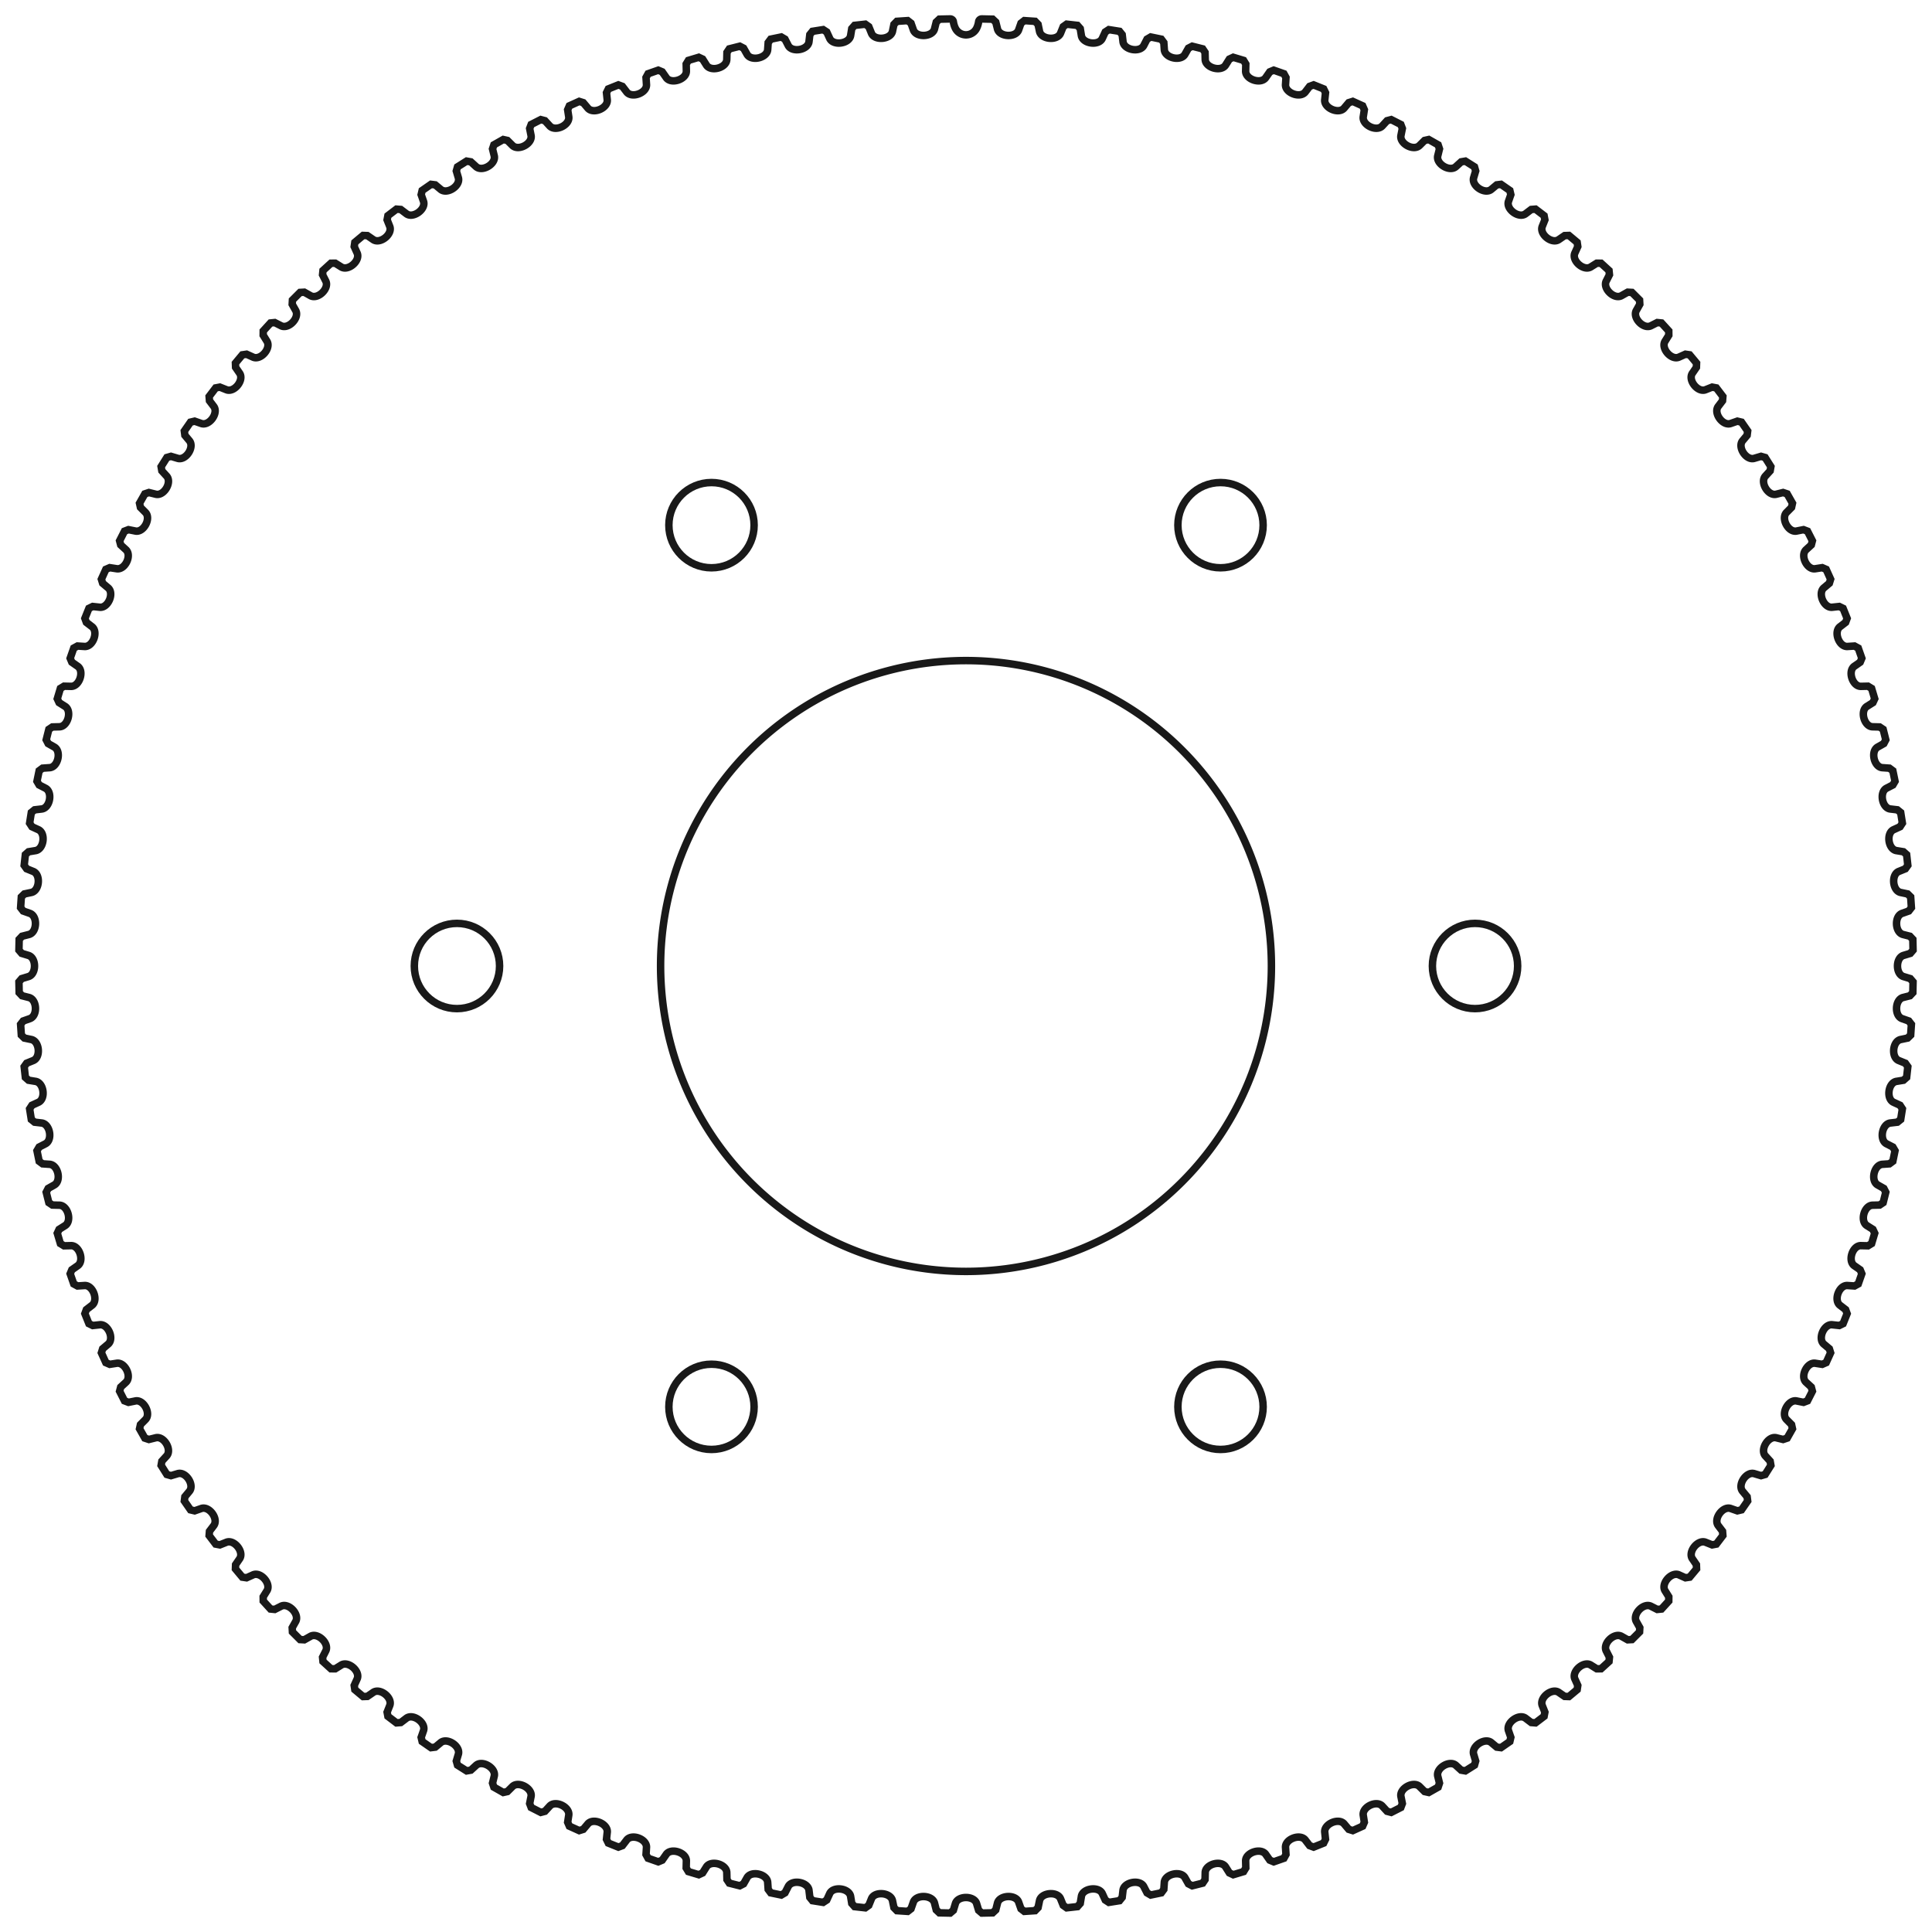 <?xml version="1.0"?>
<!DOCTYPE svg PUBLIC "-//W3C//DTD SVG 1.1//EN" "http://www.w3.org/Graphics/SVG/1.1/DTD/svg11.dtd">
<svg width="90.378mm" height="90.378mm" viewBox="0 0 90.378 90.378" xmlns="http://www.w3.org/2000/svg" version="1.1">
<g id="Sketch001" transform="translate(45.189,45.189) scale(1,-1)">
<path id="Sketch001_w0000"  d="M 0.742 44.303 A 0.15 0.15 0 0 1 0.591 44.174A 1 1 0 0 0 0.499 43.871A 0.555 0.555 0 0 0 -0.499 43.871A 1 1 0 0 0 -0.591 44.174A 0.15 0.15 0 0 1 -0.742 44.303A 44.309 44.309 0 0 1 -1.247 44.292L -1.392 44.156 L -1.47 43.849 C -1.554 43.45 -2.347 43.414 -2.467 43.805 L -2.572 44.103 L -2.729 44.225 L -3.232 44.191 L -3.371 44.049 L -3.436 43.739 C -3.501 43.337 -4.293 43.265 -4.429 43.65 L -4.548 43.943 L -4.71 44.058 L -5.212 44.002 L -5.344 43.853 L -5.395 43.541 C -5.442 43.136 -6.23 43.029 -6.383 43.407 L -6.515 43.694 L -6.682 43.803 L -7.181 43.724 L -7.306 43.569 L -7.343 43.255 C -7.372 42.848 -8.154 42.706 -8.324 43.077 L -8.469 43.358 L -8.641 43.459 L -9.135 43.357 L -9.254 43.197 L -9.276 42.882 C -9.287 42.474 -10.062 42.298 -10.249 42.66 L -10.405 42.935 L -10.582 43.027 L -11.071 42.904 L -11.182 42.739 L -11.19 42.423 C -11.183 42.015 -11.949 41.804 -12.152 42.157 L -12.321 42.425 L -12.501 42.509 L -12.985 42.364 L -13.089 42.194 L -13.082 41.878 C -13.057 41.471 -13.813 41.225 -14.031 41.57 L -14.212 41.829 L -14.396 41.906 L -14.872 41.739 L -14.968 41.564 L -14.948 41.249 C -14.904 40.843 -15.648 40.564 -15.882 40.898 L -16.075 41.149 L -16.262 41.218 L -16.73 41.03 L -16.818 40.851 L -16.784 40.537 C -16.722 40.134 -17.452 39.821 -17.701 40.145 L -17.905 40.387 L -18.094 40.446 L -18.554 40.238 L -18.634 40.055 L -18.586 39.743 C -18.506 39.343 -19.221 38.998 -19.484 39.31 L -19.698 39.543 L -19.891 39.594 L -20.341 39.365 L -20.412 39.179 L -20.35 38.869 C -20.252 38.473 -20.952 38.097 -21.228 38.396 L -21.453 38.619 L -21.647 38.662 L -22.086 38.413 L -22.149 38.224 L -22.073 37.917 C -21.958 37.526 -22.64 37.118 -22.93 37.405 L -23.164 37.618 L -23.36 37.652 L -23.787 37.383 L -23.842 37.192 L -23.752 36.889 C -23.619 36.503 -24.282 36.065 -24.585 36.339 L -24.828 36.541 L -25.026 36.566 L -25.441 36.278 L -25.487 36.084 L -25.383 35.786 C -25.233 35.406 -25.876 34.939 -26.19 35.199 L -26.442 35.39 L -26.641 35.406 L -27.043 35.1 L -27.08 34.905 L -26.963 34.611 C -26.796 34.239 -27.417 33.743 -27.743 33.989 L -28.004 34.168 L -28.203 34.175 L -28.59 33.852 L -28.619 33.655 L -28.489 33.366 C -28.305 33.002 -28.904 32.479 -29.24 32.71 L -29.508 32.877 L -29.707 32.875 L -30.08 32.535 L -30.1 32.337 L -29.957 32.055 C -29.758 31.699 -30.332 31.15 -30.678 31.365 L -30.954 31.52 L -31.152 31.509 L -31.509 31.152 L -31.52 30.954 L -31.365 30.678 C -31.15 30.332 -31.699 29.758 -32.055 29.957 L -32.337 30.1 L -32.535 30.08 L -32.875 29.707 L -32.877 29.508 L -32.71 29.24 C -32.479 28.904 -33.002 28.305 -33.366 28.489 L -33.655 28.619 L -33.852 28.59 L -34.175 28.203 L -34.168 28.004 L -33.989 27.743 C -33.743 27.417 -34.239 26.796 -34.611 26.963 L -34.905 27.08 L -35.1 27.043 L -35.406 26.641 L -35.39 26.442 L -35.199 26.19 C -34.939 25.876 -35.406 25.233 -35.786 25.383 L -36.084 25.487 L -36.278 25.441 L -36.566 25.026 L -36.541 24.828 L -36.339 24.585 C -36.065 24.282 -36.503 23.619 -36.889 23.752 L -37.192 23.842 L -37.383 23.787 L -37.652 23.36 L -37.618 23.164 L -37.405 22.93 C -37.118 22.64 -37.526 21.958 -37.917 22.073 L -38.224 22.149 L -38.413 22.086 L -38.662 21.647 L -38.619 21.453 L -38.396 21.228 C -38.097 20.952 -38.473 20.252 -38.869 20.35 L -39.179 20.412 L -39.365 20.341 L -39.594 19.891 L -39.543 19.698 L -39.31 19.484 C -38.998 19.221 -39.343 18.506 -39.743 18.586 L -40.055 18.634 L -40.238 18.554 L -40.446 18.094 L -40.387 17.905 L -40.145 17.701 C -39.821 17.452 -40.134 16.722 -40.537 16.784 L -40.851 16.818 L -41.03 16.73 L -41.218 16.262 L -41.149 16.075 L -40.898 15.882 C -40.564 15.648 -40.843 14.904 -41.249 14.948 L -41.564 14.968 L -41.739 14.872 L -41.906 14.396 L -41.829 14.212 L -41.57 14.031 C -41.225 13.813 -41.471 13.057 -41.878 13.082 L -42.194 13.089 L -42.364 12.985 L -42.509 12.501 L -42.425 12.321 L -42.157 12.152 C -41.804 11.949 -42.015 11.183 -42.423 11.19 L -42.739 11.182 L -42.904 11.071 L -43.027 10.582 L -42.935 10.405 L -42.66 10.249 C -42.298 10.062 -42.474 9.287 -42.882 9.276 L -43.197 9.254 L -43.357 9.135 L -43.459 8.641 L -43.358 8.469 L -43.077 8.324 C -42.706 8.154 -42.848 7.372 -43.255 7.343 L -43.569 7.306 L -43.724 7.181 L -43.803 6.682 L -43.694 6.515 L -43.407 6.383 C -43.029 6.23 -43.136 5.442 -43.541 5.395 L -43.853 5.344 L -44.002 5.212 L -44.058 4.71 L -43.943 4.548 L -43.65 4.429 C -43.265 4.293 -43.337 3.501 -43.739 3.436 L -44.049 3.371 L -44.191 3.232 L -44.225 2.729 L -44.103 2.572 L -43.805 2.467 C -43.414 2.347 -43.45 1.554 -43.849 1.47 L -44.156 1.392 L -44.292 1.247 L -44.303 0.742 L -44.174 0.591 L -43.871 0.499 C -43.476 0.397 -43.476 -0.397 -43.871 -0.499 L -44.174 -0.591 L -44.303 -0.742 L -44.292 -1.247 L -44.156 -1.392 L -43.849 -1.47 C -43.45 -1.554 -43.414 -2.347 -43.805 -2.467 L -44.103 -2.572 L -44.225 -2.729 L -44.191 -3.232 L -44.049 -3.371 L -43.739 -3.436 C -43.337 -3.501 -43.265 -4.293 -43.65 -4.429 L -43.943 -4.548 L -44.058 -4.71 L -44.002 -5.212 L -43.853 -5.344 L -43.541 -5.395 C -43.136 -5.442 -43.029 -6.23 -43.407 -6.383 L -43.694 -6.515 L -43.803 -6.682 L -43.724 -7.181 L -43.569 -7.306 L -43.255 -7.343 C -42.848 -7.372 -42.706 -8.154 -43.077 -8.324 L -43.358 -8.469 L -43.459 -8.641 L -43.357 -9.135 L -43.197 -9.254 L -42.882 -9.276 C -42.474 -9.287 -42.298 -10.062 -42.66 -10.249 L -42.935 -10.405 L -43.027 -10.582 L -42.904 -11.071 L -42.739 -11.182 L -42.423 -11.19 C -42.015 -11.183 -41.804 -11.949 -42.157 -12.152 L -42.425 -12.321 L -42.509 -12.501 L -42.364 -12.985 L -42.194 -13.089 L -41.878 -13.082 C -41.471 -13.057 -41.225 -13.813 -41.57 -14.031 L -41.829 -14.212 L -41.906 -14.396 L -41.739 -14.872 L -41.564 -14.968 L -41.249 -14.948 C -40.843 -14.904 -40.564 -15.648 -40.898 -15.882 L -41.149 -16.075 L -41.218 -16.262 L -41.03 -16.73 L -40.851 -16.818 L -40.537 -16.784 C -40.134 -16.722 -39.821 -17.452 -40.145 -17.701 L -40.387 -17.905 L -40.446 -18.094 L -40.238 -18.554 L -40.055 -18.634 L -39.743 -18.586 C -39.343 -18.506 -38.998 -19.221 -39.31 -19.484 L -39.543 -19.698 L -39.594 -19.891 L -39.365 -20.341 L -39.179 -20.412 L -38.869 -20.35 C -38.473 -20.252 -38.097 -20.952 -38.396 -21.228 L -38.619 -21.453 L -38.662 -21.647 L -38.413 -22.086 L -38.224 -22.149 L -37.917 -22.073 C -37.526 -21.958 -37.118 -22.64 -37.405 -22.93 L -37.618 -23.164 L -37.652 -23.36 L -37.383 -23.787 L -37.192 -23.842 L -36.889 -23.752 C -36.503 -23.619 -36.065 -24.282 -36.339 -24.585 L -36.541 -24.828 L -36.566 -25.026 L -36.278 -25.441 L -36.084 -25.487 L -35.786 -25.383 C -35.406 -25.233 -34.939 -25.876 -35.199 -26.19 L -35.39 -26.442 L -35.406 -26.641 L -35.1 -27.043 L -34.905 -27.08 L -34.611 -26.963 C -34.239 -26.796 -33.743 -27.417 -33.989 -27.743 L -34.168 -28.004 L -34.175 -28.203 L -33.852 -28.59 L -33.655 -28.619 L -33.366 -28.489 C -33.002 -28.305 -32.479 -28.904 -32.71 -29.24 L -32.877 -29.508 L -32.875 -29.707 L -32.535 -30.08 L -32.337 -30.1 L -32.055 -29.957 C -31.699 -29.758 -31.15 -30.332 -31.365 -30.678 L -31.52 -30.954 L -31.509 -31.152 L -31.152 -31.509 L -30.954 -31.52 L -30.678 -31.365 C -30.332 -31.15 -29.758 -31.699 -29.957 -32.055 L -30.1 -32.337 L -30.08 -32.535 L -29.707 -32.875 L -29.508 -32.877 L -29.24 -32.71 C -28.904 -32.479 -28.305 -33.002 -28.489 -33.366 L -28.619 -33.655 L -28.59 -33.852 L -28.203 -34.175 L -28.004 -34.168 L -27.743 -33.989 C -27.417 -33.743 -26.796 -34.239 -26.963 -34.611 L -27.08 -34.905 L -27.043 -35.1 L -26.641 -35.406 L -26.442 -35.39 L -26.19 -35.199 C -25.876 -34.939 -25.233 -35.406 -25.383 -35.786 L -25.487 -36.084 L -25.441 -36.278 L -25.026 -36.566 L -24.828 -36.541 L -24.585 -36.339 C -24.282 -36.065 -23.619 -36.503 -23.752 -36.889 L -23.842 -37.192 L -23.787 -37.383 L -23.36 -37.652 L -23.164 -37.618 L -22.93 -37.405 C -22.64 -37.118 -21.958 -37.526 -22.073 -37.917 L -22.149 -38.224 L -22.086 -38.413 L -21.647 -38.662 L -21.453 -38.619 L -21.228 -38.396 C -20.952 -38.097 -20.252 -38.473 -20.35 -38.869 L -20.412 -39.179 L -20.341 -39.365 L -19.891 -39.594 L -19.698 -39.543 L -19.484 -39.31 C -19.221 -38.998 -18.506 -39.343 -18.586 -39.743 L -18.634 -40.055 L -18.554 -40.238 L -18.094 -40.446 L -17.905 -40.387 L -17.701 -40.145 C -17.452 -39.821 -16.722 -40.134 -16.784 -40.537 L -16.818 -40.851 L -16.73 -41.03 L -16.262 -41.218 L -16.075 -41.149 L -15.882 -40.898 C -15.648 -40.564 -14.904 -40.843 -14.948 -41.249 L -14.968 -41.564 L -14.872 -41.739 L -14.396 -41.906 L -14.212 -41.829 L -14.031 -41.57 C -13.813 -41.225 -13.057 -41.471 -13.082 -41.878 L -13.089 -42.194 L -12.985 -42.364 L -12.501 -42.509 L -12.321 -42.425 L -12.152 -42.157 C -11.949 -41.804 -11.183 -42.015 -11.19 -42.423 L -11.182 -42.739 L -11.071 -42.904 L -10.582 -43.027 L -10.405 -42.935 L -10.249 -42.66 C -10.062 -42.298 -9.287 -42.474 -9.276 -42.882 L -9.254 -43.197 L -9.135 -43.357 L -8.641 -43.459 L -8.469 -43.358 L -8.324 -43.077 C -8.154 -42.706 -7.372 -42.848 -7.343 -43.255 L -7.306 -43.569 L -7.181 -43.724 L -6.682 -43.803 L -6.515 -43.694 L -6.383 -43.407 C -6.23 -43.029 -5.442 -43.136 -5.395 -43.541 L -5.344 -43.853 L -5.212 -44.002 L -4.71 -44.058 L -4.548 -43.943 L -4.429 -43.65 C -4.293 -43.265 -3.501 -43.337 -3.436 -43.739 L -3.371 -44.049 L -3.232 -44.191 L -2.729 -44.225 L -2.572 -44.103 L -2.467 -43.805 C -2.347 -43.414 -1.554 -43.45 -1.47 -43.849 L -1.392 -44.156 L -1.247 -44.292 L -0.742 -44.303 L -0.591 -44.174 L -0.499 -43.871 C -0.397 -43.476 0.397 -43.476 0.499 -43.871 L 0.591 -44.174 L 0.742 -44.303 L 1.247 -44.292 L 1.392 -44.156 L 1.47 -43.849 C 1.554 -43.45 2.347 -43.414 2.467 -43.805 L 2.572 -44.103 L 2.729 -44.225 L 3.232 -44.191 L 3.371 -44.049 L 3.436 -43.739 C 3.501 -43.337 4.293 -43.265 4.429 -43.65 L 4.548 -43.943 L 4.71 -44.058 L 5.212 -44.002 L 5.344 -43.853 L 5.395 -43.541 C 5.442 -43.136 6.23 -43.029 6.383 -43.407 L 6.515 -43.694 L 6.682 -43.803 L 7.181 -43.724 L 7.306 -43.569 L 7.343 -43.255 C 7.372 -42.848 8.154 -42.706 8.324 -43.077 L 8.469 -43.358 L 8.641 -43.459 L 9.135 -43.357 L 9.254 -43.197 L 9.276 -42.882 C 9.287 -42.474 10.062 -42.298 10.249 -42.66 L 10.405 -42.935 L 10.582 -43.027 L 11.071 -42.904 L 11.182 -42.739 L 11.19 -42.423 C 11.183 -42.015 11.949 -41.804 12.152 -42.157 L 12.321 -42.425 L 12.501 -42.509 L 12.985 -42.364 L 13.089 -42.194 L 13.082 -41.878 C 13.057 -41.471 13.813 -41.225 14.031 -41.57 L 14.212 -41.829 L 14.396 -41.906 L 14.872 -41.739 L 14.968 -41.564 L 14.948 -41.249 C 14.904 -40.843 15.648 -40.564 15.882 -40.898 L 16.075 -41.149 L 16.262 -41.218 L 16.73 -41.03 L 16.818 -40.851 L 16.784 -40.537 C 16.722 -40.134 17.452 -39.821 17.701 -40.145 L 17.905 -40.387 L 18.094 -40.446 L 18.554 -40.238 L 18.634 -40.055 L 18.586 -39.743 C 18.506 -39.343 19.221 -38.998 19.484 -39.31 L 19.698 -39.543 L 19.891 -39.594 L 20.341 -39.365 L 20.412 -39.179 L 20.35 -38.869 C 20.252 -38.473 20.952 -38.097 21.228 -38.396 L 21.453 -38.619 L 21.647 -38.662 L 22.086 -38.413 L 22.149 -38.224 L 22.073 -37.917 C 21.958 -37.526 22.64 -37.118 22.93 -37.405 L 23.164 -37.618 L 23.36 -37.652 L 23.787 -37.383 L 23.842 -37.192 L 23.752 -36.889 C 23.619 -36.503 24.282 -36.065 24.585 -36.339 L 24.828 -36.541 L 25.026 -36.566 L 25.441 -36.278 L 25.487 -36.084 L 25.383 -35.786 C 25.233 -35.406 25.876 -34.939 26.19 -35.199 L 26.442 -35.39 L 26.641 -35.406 L 27.043 -35.1 L 27.08 -34.905 L 26.963 -34.611 C 26.796 -34.239 27.417 -33.743 27.743 -33.989 L 28.004 -34.168 L 28.203 -34.175 L 28.59 -33.852 L 28.619 -33.655 L 28.489 -33.366 C 28.305 -33.002 28.904 -32.479 29.24 -32.71 L 29.508 -32.877 L 29.707 -32.875 L 30.08 -32.535 L 30.1 -32.337 L 29.957 -32.055 C 29.758 -31.699 30.332 -31.15 30.678 -31.365 L 30.954 -31.52 L 31.152 -31.509 L 31.509 -31.152 L 31.52 -30.954 L 31.365 -30.678 C 31.15 -30.332 31.699 -29.758 32.055 -29.957 L 32.337 -30.1 L 32.535 -30.08 L 32.875 -29.707 L 32.877 -29.508 L 32.71 -29.24 C 32.479 -28.904 33.002 -28.305 33.366 -28.489 L 33.655 -28.619 L 33.852 -28.59 L 34.175 -28.203 L 34.168 -28.004 L 33.989 -27.743 C 33.743 -27.417 34.239 -26.796 34.611 -26.963 L 34.905 -27.08 L 35.1 -27.043 L 35.406 -26.641 L 35.39 -26.442 L 35.199 -26.19 C 34.939 -25.876 35.406 -25.233 35.786 -25.383 L 36.084 -25.487 L 36.278 -25.441 L 36.566 -25.026 L 36.541 -24.828 L 36.339 -24.585 C 36.065 -24.282 36.503 -23.619 36.889 -23.752 L 37.192 -23.842 L 37.383 -23.787 L 37.652 -23.36 L 37.618 -23.164 L 37.405 -22.93 C 37.118 -22.64 37.526 -21.958 37.917 -22.073 L 38.224 -22.149 L 38.413 -22.086 L 38.662 -21.647 L 38.619 -21.453 L 38.396 -21.228 C 38.097 -20.952 38.473 -20.252 38.869 -20.35 L 39.179 -20.412 L 39.365 -20.341 L 39.594 -19.891 L 39.543 -19.698 L 39.31 -19.484 C 38.998 -19.221 39.343 -18.506 39.743 -18.586 L 40.055 -18.634 L 40.238 -18.554 L 40.446 -18.094 L 40.387 -17.905 L 40.145 -17.701 C 39.821 -17.452 40.134 -16.722 40.537 -16.784 L 40.851 -16.818 L 41.03 -16.73 L 41.218 -16.262 L 41.149 -16.075 L 40.898 -15.882 C 40.564 -15.648 40.843 -14.904 41.249 -14.948 L 41.564 -14.968 L 41.739 -14.872 L 41.906 -14.396 L 41.829 -14.212 L 41.57 -14.031 C 41.225 -13.813 41.471 -13.057 41.878 -13.082 L 42.194 -13.089 L 42.364 -12.985 L 42.509 -12.501 L 42.425 -12.321 L 42.157 -12.152 C 41.804 -11.949 42.015 -11.183 42.423 -11.19 L 42.739 -11.182 L 42.904 -11.071 L 43.027 -10.582 L 42.935 -10.405 L 42.66 -10.249 C 42.298 -10.062 42.474 -9.287 42.882 -9.276 L 43.197 -9.254 L 43.357 -9.135 L 43.459 -8.641 L 43.358 -8.469 L 43.077 -8.324 C 42.706 -8.154 42.848 -7.372 43.255 -7.343 L 43.569 -7.306 L 43.724 -7.181 L 43.803 -6.682 L 43.694 -6.515 L 43.407 -6.383 C 43.029 -6.23 43.136 -5.442 43.541 -5.395 L 43.853 -5.344 L 44.002 -5.212 L 44.058 -4.71 L 43.943 -4.548 L 43.65 -4.429 C 43.265 -4.293 43.337 -3.501 43.739 -3.436 L 44.049 -3.371 L 44.191 -3.232 L 44.225 -2.729 L 44.103 -2.572 L 43.805 -2.467 C 43.414 -2.347 43.45 -1.554 43.849 -1.47 L 44.156 -1.392 L 44.292 -1.247 L 44.303 -0.742 L 44.174 -0.591 L 43.871 -0.499 C 43.476 -0.397 43.476 0.397 43.871 0.499 L 44.174 0.591 L 44.303 0.742 L 44.292 1.247 L 44.156 1.392 L 43.849 1.47 C 43.45 1.554 43.414 2.347 43.805 2.467 L 44.103 2.572 L 44.225 2.729 L 44.191 3.232 L 44.049 3.371 L 43.739 3.436 C 43.337 3.501 43.265 4.293 43.65 4.429 L 43.943 4.548 L 44.058 4.71 L 44.002 5.212 L 43.853 5.344 L 43.541 5.395 C 43.136 5.442 43.029 6.23 43.407 6.383 L 43.694 6.515 L 43.803 6.682 L 43.724 7.181 L 43.569 7.306 L 43.255 7.343 C 42.848 7.372 42.706 8.154 43.077 8.324 L 43.358 8.469 L 43.459 8.641 L 43.357 9.135 L 43.197 9.254 L 42.882 9.276 C 42.474 9.287 42.298 10.062 42.66 10.249 L 42.935 10.405 L 43.027 10.582 L 42.904 11.071 L 42.739 11.182 L 42.423 11.19 C 42.015 11.183 41.804 11.949 42.157 12.152 L 42.425 12.321 L 42.509 12.501 L 42.364 12.985 L 42.194 13.089 L 41.878 13.082 C 41.471 13.057 41.225 13.813 41.57 14.031 L 41.829 14.212 L 41.906 14.396 L 41.739 14.872 L 41.564 14.968 L 41.249 14.948 C 40.843 14.904 40.564 15.648 40.898 15.882 L 41.149 16.075 L 41.218 16.262 L 41.03 16.73 L 40.851 16.818 L 40.537 16.784 C 40.134 16.722 39.821 17.452 40.145 17.701 L 40.387 17.905 L 40.446 18.094 L 40.238 18.554 L 40.055 18.634 L 39.743 18.586 C 39.343 18.506 38.998 19.221 39.31 19.484 L 39.543 19.698 L 39.594 19.891 L 39.365 20.341 L 39.179 20.412 L 38.869 20.35 C 38.473 20.252 38.097 20.952 38.396 21.228 L 38.619 21.453 L 38.662 21.647 L 38.413 22.086 L 38.224 22.149 L 37.917 22.073 C 37.526 21.958 37.118 22.64 37.405 22.93 L 37.618 23.164 L 37.652 23.36 L 37.383 23.787 L 37.192 23.842 L 36.889 23.752 C 36.503 23.619 36.065 24.282 36.339 24.585 L 36.541 24.828 L 36.566 25.026 L 36.278 25.441 L 36.084 25.487 L 35.786 25.383 C 35.406 25.233 34.939 25.876 35.199 26.19 L 35.39 26.442 L 35.406 26.641 L 35.1 27.043 L 34.905 27.08 L 34.611 26.963 C 34.239 26.796 33.743 27.417 33.989 27.743 L 34.168 28.004 L 34.175 28.203 L 33.852 28.59 L 33.655 28.619 L 33.366 28.489 C 33.002 28.305 32.479 28.904 32.71 29.24 L 32.877 29.508 L 32.875 29.707 L 32.535 30.08 L 32.337 30.1 L 32.055 29.957 C 31.699 29.758 31.15 30.332 31.365 30.678 L 31.52 30.954 L 31.509 31.152 L 31.152 31.509 L 30.954 31.52 L 30.678 31.365 C 30.332 31.15 29.758 31.699 29.957 32.055 L 30.1 32.337 L 30.08 32.535 L 29.707 32.875 L 29.508 32.877 L 29.24 32.71 C 28.904 32.479 28.305 33.002 28.489 33.366 L 28.619 33.655 L 28.59 33.852 L 28.203 34.175 L 28.004 34.168 L 27.743 33.989 C 27.417 33.743 26.796 34.239 26.963 34.611 L 27.08 34.905 L 27.043 35.1 L 26.641 35.406 L 26.442 35.39 L 26.19 35.199 C 25.876 34.939 25.233 35.406 25.383 35.786 L 25.487 36.084 L 25.441 36.278 L 25.026 36.566 L 24.828 36.541 L 24.585 36.339 C 24.282 36.065 23.619 36.503 23.752 36.889 L 23.842 37.192 L 23.787 37.383 L 23.36 37.652 L 23.164 37.618 L 22.93 37.405 C 22.64 37.118 21.958 37.526 22.073 37.917 L 22.149 38.224 L 22.086 38.413 L 21.647 38.662 L 21.453 38.619 L 21.228 38.396 C 20.952 38.097 20.252 38.473 20.35 38.869 L 20.412 39.179 L 20.341 39.365 L 19.891 39.594 L 19.698 39.543 L 19.484 39.31 C 19.221 38.998 18.506 39.343 18.586 39.743 L 18.634 40.055 L 18.554 40.238 L 18.094 40.446 L 17.905 40.387 L 17.701 40.145 C 17.452 39.821 16.722 40.134 16.784 40.537 L 16.818 40.851 L 16.73 41.03 L 16.262 41.218 L 16.075 41.149 L 15.882 40.898 C 15.648 40.564 14.904 40.843 14.948 41.249 L 14.968 41.564 L 14.872 41.739 L 14.396 41.906 L 14.212 41.829 L 14.031 41.57 C 13.813 41.225 13.057 41.471 13.082 41.878 L 13.089 42.194 L 12.985 42.364 L 12.501 42.509 L 12.321 42.425 L 12.152 42.157 C 11.949 41.804 11.183 42.015 11.19 42.423 L 11.182 42.739 L 11.071 42.904 L 10.582 43.027 L 10.405 42.935 L 10.249 42.66 C 10.062 42.298 9.287 42.474 9.276 42.882 L 9.254 43.197 L 9.135 43.357 L 8.641 43.459 L 8.469 43.358 L 8.324 43.077 C 8.154 42.706 7.372 42.848 7.343 43.255 L 7.306 43.569 L 7.181 43.724 L 6.682 43.803 L 6.515 43.694 L 6.383 43.407 C 6.23 43.029 5.442 43.136 5.395 43.541 L 5.344 43.853 L 5.212 44.002 L 4.71 44.058 L 4.548 43.943 L 4.429 43.65 C 4.293 43.265 3.501 43.337 3.436 43.739 L 3.371 44.049 L 3.232 44.191 L 2.729 44.225 L 2.572 44.103 L 2.467 43.805 C 2.347 43.414 1.554 43.45 1.47 43.849 L 1.392 44.156 L 1.247 44.292 L 0.742 44.303 " stroke="#191919" stroke-width="0.35 px" style="stroke-width:0.35;stroke-miterlimit:4;stroke-dasharray:none;fill:none;fill-rule: evenodd "/>
<circle cx="-11.906" cy="-20.622" r="1.994" stroke="#191919" stroke-width="0.35 px" style="stroke-width:0.35;stroke-miterlimit:4;stroke-dasharray:none;fill:none"/>
<circle cx="11.906" cy="-20.622" r="1.994" stroke="#191919" stroke-width="0.35 px" style="stroke-width:0.35;stroke-miterlimit:4;stroke-dasharray:none;fill:none"/>
<path id="Sketch001_w0003"  d="M 14.287 -1.7497141090700358e-15 A 14.287 14.287 0 0 1 7.144 12.373A 14.287 14.287 0 0 1 -7.144 12.373A 14.287 14.287 0 0 1 -14.287 1.74971e-15A 14.287 14.287 0 0 1 -7.144 -12.373A 14.287 14.287 0 0 1 7.144 -12.373A 14.287 14.287 0 0 1 14.287 -3.49943e-15" stroke="#191919" stroke-width="0.35 px" style="stroke-width:0.35;stroke-miterlimit:4;stroke-dasharray:none;fill:none;fill-rule: evenodd "/>
<circle cx="23.812" cy="0.0" r="1.994" stroke="#191919" stroke-width="0.35 px" style="stroke-width:0.35;stroke-miterlimit:4;stroke-dasharray:none;fill:none"/>
<circle cx="-11.906" cy="20.622" r="1.994" stroke="#191919" stroke-width="0.35 px" style="stroke-width:0.35;stroke-miterlimit:4;stroke-dasharray:none;fill:none"/>
<circle cx="11.906" cy="20.622" r="1.994" stroke="#191919" stroke-width="0.35 px" style="stroke-width:0.35;stroke-miterlimit:4;stroke-dasharray:none;fill:none"/>
<circle cx="-23.813" cy="6.25e-15" r="1.994" stroke="#191919" stroke-width="0.35 px" style="stroke-width:0.35;stroke-miterlimit:4;stroke-dasharray:none;fill:none"/>
<title>b'Sketch001'</title>
</g>
</svg>